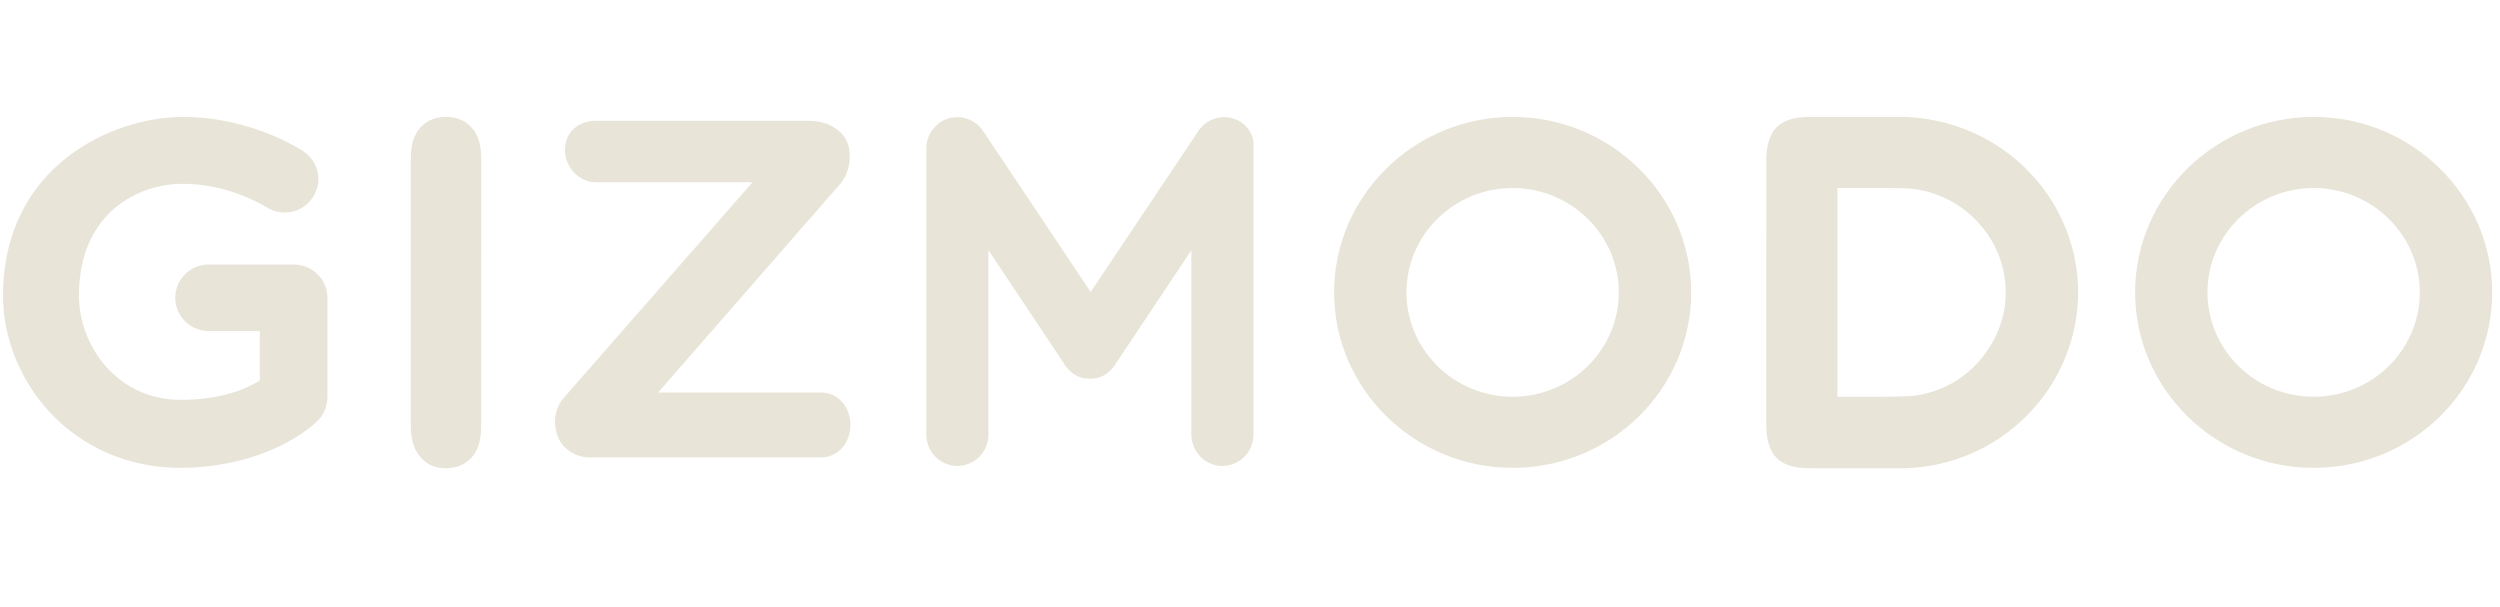 <svg width="169" height="41" viewBox="0 0 169 41" fill="none" xmlns="http://www.w3.org/2000/svg">
<g id="Frame" clip-path="url(#clip0_18_57)">
<g id="Vector">
<path d="M27.77 28.805L27.771 10.725C27.772 9.785 27.984 9.079 28.436 8.609C28.862 8.138 29.447 7.903 30.138 7.903C30.855 7.903 31.44 8.138 31.865 8.609C32.317 9.079 32.53 9.785 32.53 10.725L32.528 28.805C32.528 29.746 32.315 30.478 31.863 30.948C31.411 31.418 30.853 31.653 30.135 31.653C29.444 31.653 28.886 31.418 28.46 30.948C28.009 30.451 27.77 29.746 27.77 28.805Z" fill="#E8E4D8"/>
<path d="M156.401 31.627C149.756 31.627 144.333 26.297 144.334 19.765C144.335 13.233 149.758 7.903 156.404 7.903C163.049 7.903 168.472 13.233 168.471 19.765C168.47 26.323 163.073 31.627 156.401 31.627ZM156.403 12.711C152.443 12.711 149.226 15.872 149.225 19.765C149.225 23.658 152.441 26.82 156.402 26.82C160.363 26.82 163.579 23.658 163.58 19.765C163.58 15.898 160.364 12.711 156.403 12.711Z" fill="#E8E4D8"/>
<path d="M102.253 31.627C95.607 31.627 90.185 26.297 90.186 19.765C90.186 13.233 95.61 7.903 102.255 7.903C108.901 7.903 114.323 13.233 114.323 19.765C114.322 26.323 108.899 31.627 102.253 31.627ZM102.255 12.711C98.294 12.711 95.077 15.872 95.077 19.765C95.077 23.658 98.293 26.82 102.253 26.82C106.214 26.82 109.431 23.658 109.431 19.765C109.432 15.898 106.216 12.711 102.255 12.711Z" fill="#E8E4D8"/>
<path d="M140.48 19.765C140.48 17.152 139.603 14.723 138.141 12.763C136.015 9.915 132.613 8.034 128.758 7.903C128.625 7.903 128.519 7.903 128.386 7.903H122.325C121.288 7.903 120.544 8.138 120.092 8.609C119.64 9.079 119.401 9.811 119.401 10.856L119.399 28.701C119.399 29.746 119.638 30.478 120.09 30.948C120.542 31.418 121.312 31.653 122.323 31.653H128.383C128.516 31.653 128.623 31.653 128.756 31.653C132.61 31.549 135.986 29.668 138.14 26.794C139.602 24.808 140.479 22.378 140.48 19.765ZM129.261 26.767C128.676 26.794 128.038 26.82 127.374 26.82H124.21L124.212 12.711H127.375C128.04 12.711 128.678 12.711 129.263 12.763C131.363 12.998 133.17 14.148 134.313 15.768C135.11 16.891 135.589 18.276 135.589 19.765C135.588 21.255 135.11 22.613 134.312 23.737C133.169 25.409 131.361 26.532 129.261 26.767Z" fill="#E8E4D8"/>
<path d="M83.355 8.008C82.478 7.746 81.521 8.086 81.016 8.844L73.731 19.739L66.449 8.844C65.944 8.086 64.987 7.746 64.11 8.008C63.233 8.269 62.621 9.105 62.621 10.02L62.619 29.38C62.619 30.53 63.549 31.497 64.719 31.497C65.862 31.497 66.819 30.556 66.819 29.38L66.82 16.917L71.976 24.651C71.976 24.651 71.976 24.651 71.976 24.677C71.976 24.677 71.976 24.703 72.003 24.703C72.029 24.756 72.056 24.808 72.109 24.834C72.136 24.86 72.136 24.86 72.162 24.886C72.189 24.912 72.216 24.965 72.242 24.991C72.269 25.017 72.295 25.043 72.322 25.069C72.349 25.095 72.375 25.095 72.375 25.121C72.428 25.148 72.455 25.174 72.508 25.226L72.534 25.252C72.588 25.278 72.641 25.304 72.667 25.33C72.694 25.33 72.694 25.357 72.694 25.357C72.721 25.383 72.774 25.383 72.8 25.409C73.013 25.513 73.226 25.566 73.465 25.592C73.518 25.592 73.545 25.592 73.598 25.592C73.624 25.592 73.651 25.592 73.677 25.592C73.704 25.592 73.731 25.592 73.757 25.592C73.811 25.592 73.837 25.592 73.89 25.592C74.103 25.566 74.342 25.513 74.555 25.409C74.581 25.383 74.635 25.383 74.661 25.357L74.688 25.33C74.741 25.304 74.794 25.278 74.821 25.252C74.847 25.252 74.847 25.226 74.847 25.226C74.9 25.2 74.927 25.174 74.98 25.121C75.007 25.095 75.033 25.095 75.033 25.069C75.06 25.043 75.087 25.017 75.113 24.991C75.14 24.965 75.166 24.939 75.193 24.886C75.219 24.86 75.219 24.86 75.246 24.834C75.273 24.782 75.326 24.756 75.352 24.703L75.379 24.677C75.379 24.677 75.379 24.677 75.379 24.651L80.537 16.917L80.535 29.38C80.535 30.53 81.466 31.497 82.635 31.497C83.778 31.497 84.735 30.556 84.735 29.38L84.737 10.02C84.844 9.105 84.233 8.269 83.355 8.008Z" fill="#E8E4D8"/>
<path d="M55.495 30.922H39.838C39.014 30.922 38.11 30.425 37.764 29.642C37.419 28.858 37.366 27.786 38.084 26.924L50.871 12.319H40.291C39.148 12.319 38.192 11.326 38.192 10.124C38.192 8.922 39.122 8.165 40.292 8.165H54.54C55.364 8.165 56.215 8.295 56.959 9.105C57.65 9.837 57.597 11.431 56.852 12.371L44.49 26.532H55.495C56.665 26.532 57.489 27.525 57.489 28.727C57.489 29.929 56.664 30.922 55.495 30.922Z" fill="#E8E4D8"/>
<path d="M12.192 31.627C8.71 31.627 5.573 30.268 3.314 27.813C1.347 25.67 0.204 22.822 0.205 20C0.205 11.195 7.649 7.903 12.354 7.903C16.979 7.903 20.355 10.124 20.515 10.229C21.551 10.934 21.843 12.319 21.125 13.364C20.434 14.409 19.025 14.67 17.989 13.991C17.936 13.965 15.517 12.423 12.354 12.423C9.403 12.423 5.336 14.331 5.335 20C5.335 23.214 7.78 27.029 12.246 27.029C14.771 27.029 16.525 26.375 17.562 25.722L17.563 22.378H14.107C12.857 22.378 11.848 21.359 11.848 20.131C11.848 18.877 12.858 17.884 14.107 17.884H19.876C21.125 17.884 22.135 18.903 22.135 20.131L22.134 26.846C22.134 27.447 21.895 28.048 21.443 28.466C19.928 29.929 16.578 31.627 12.192 31.627Z" fill="#E8E4D8"/>
</g>
</g>
<defs>
<clipPath id="clip0_18_57">
<rect width="168.388" height="40" fill="white" transform="matrix(1 0 -0 1 0.207 0.403)"/>
</clipPath>
</defs>
</svg>
